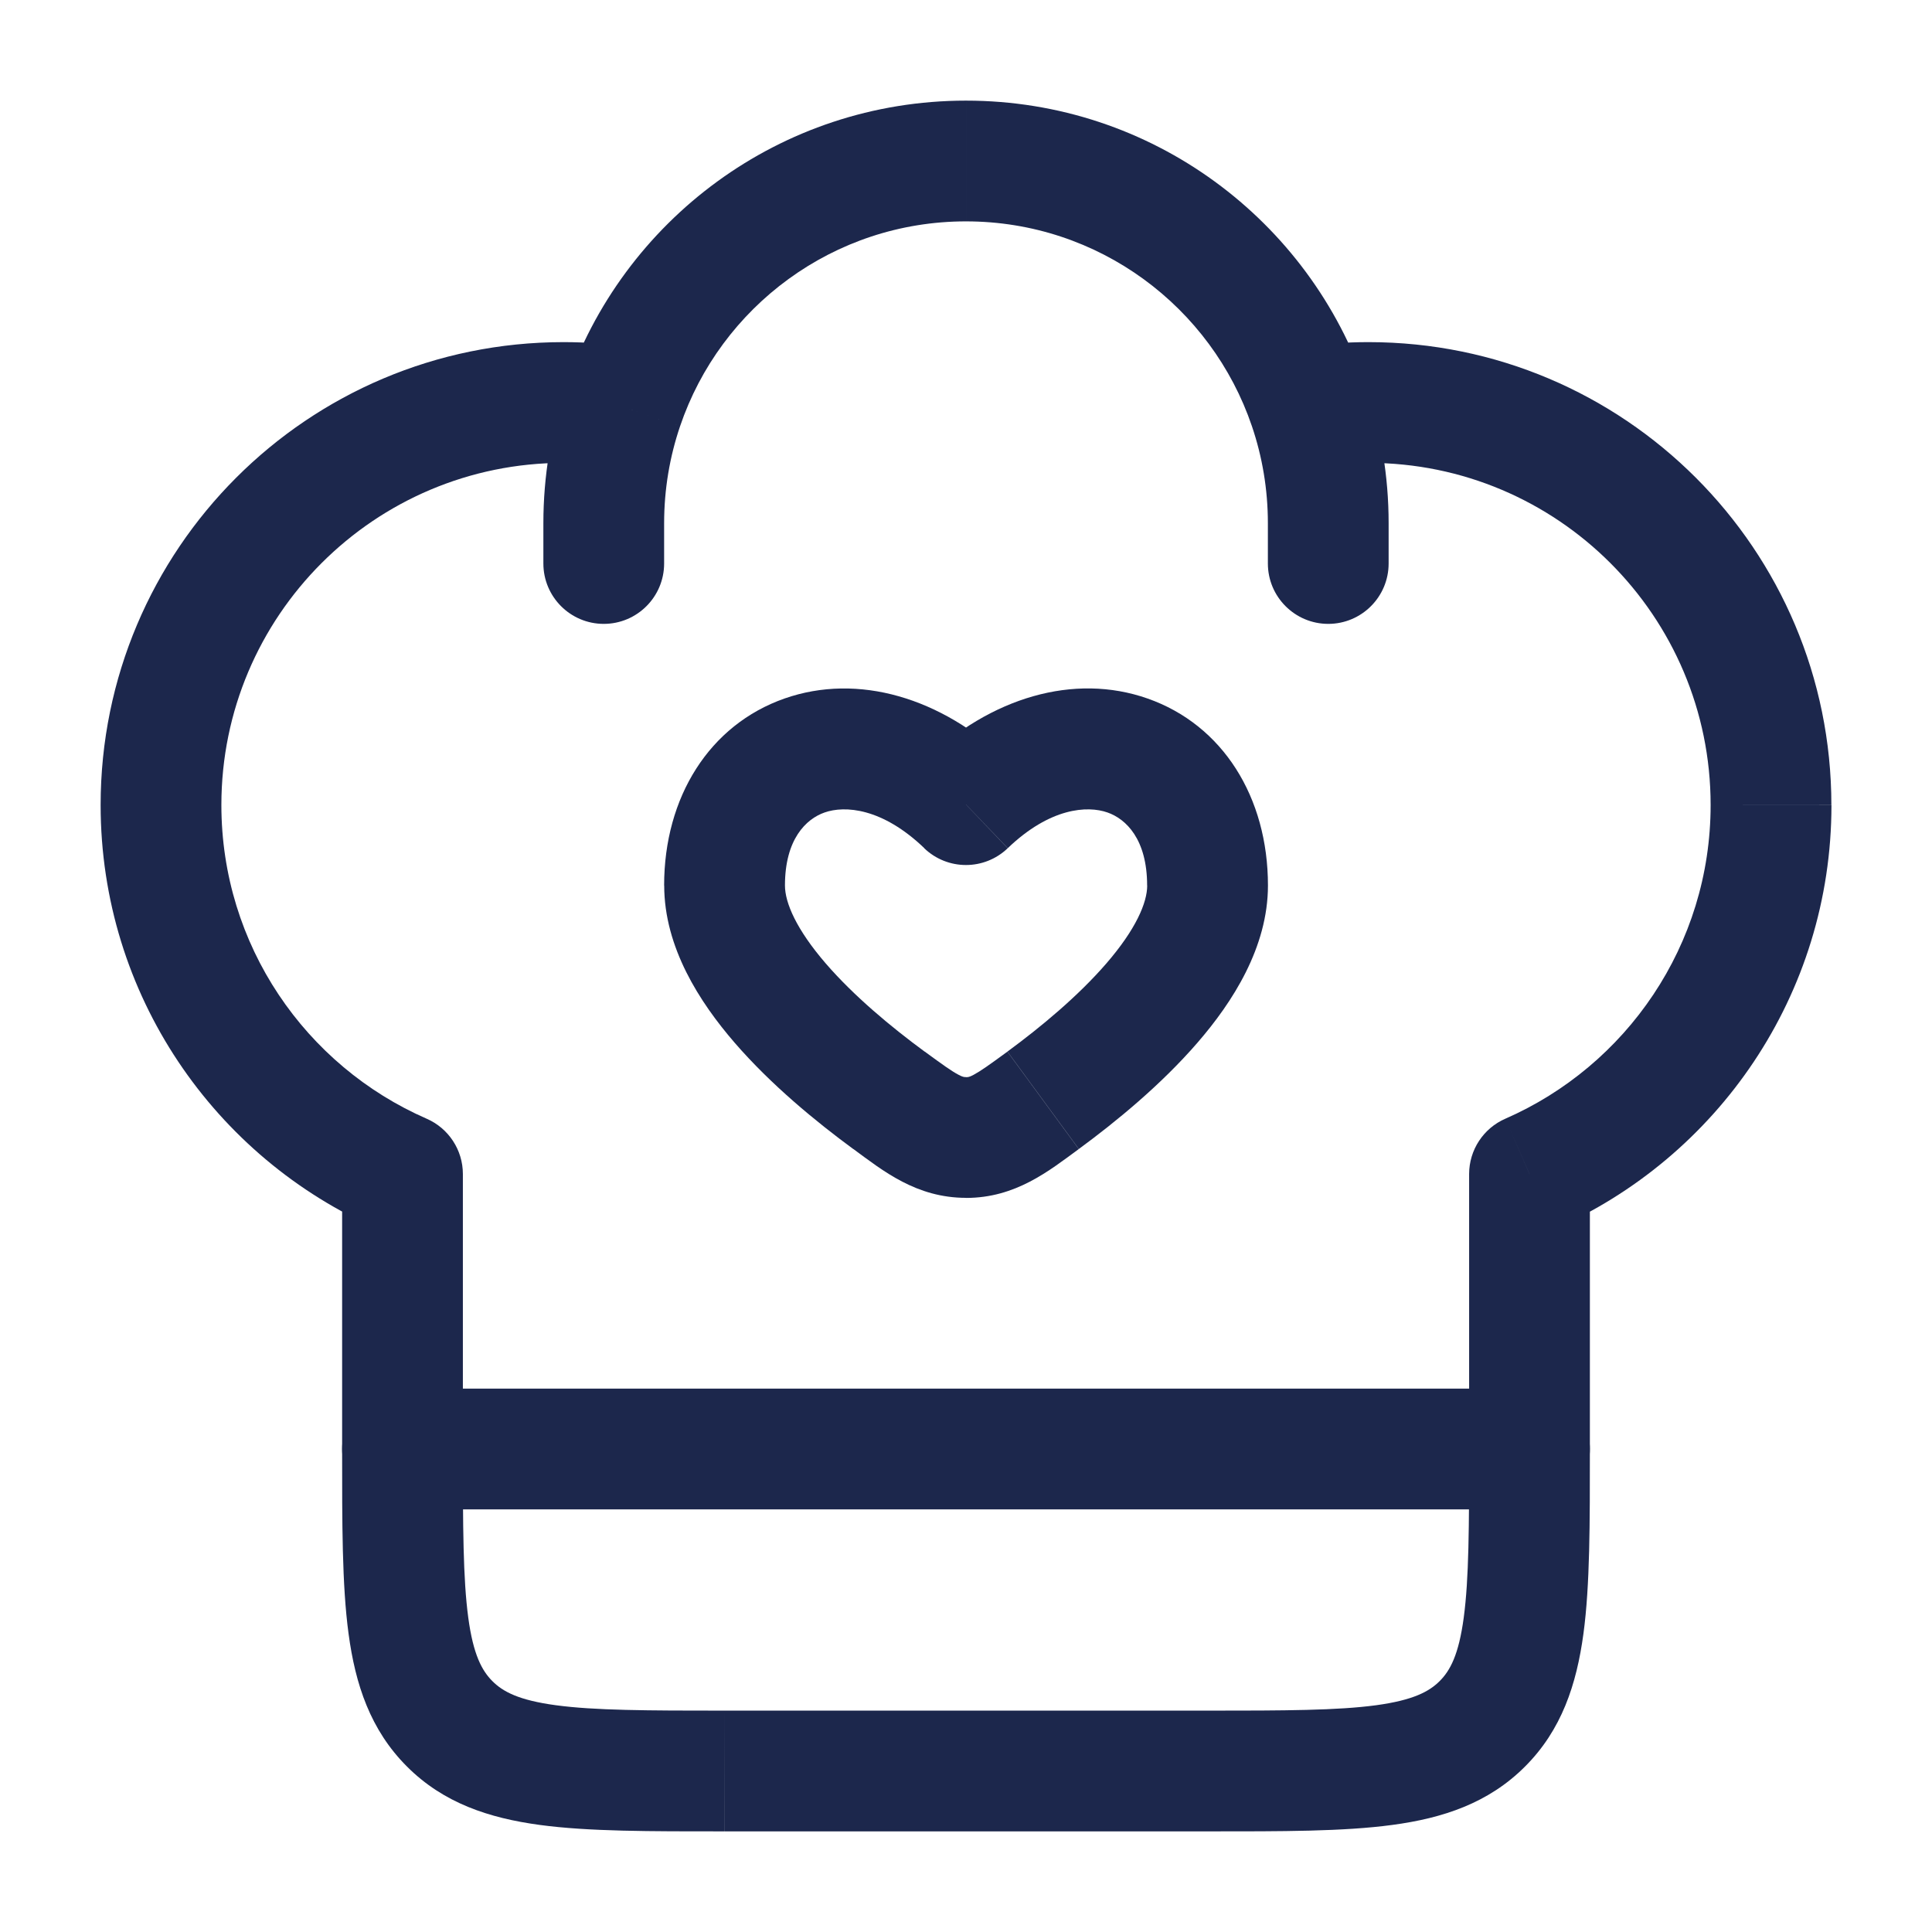 <svg fill="none" height="24" viewBox="0 0 24 24" width="24" xmlns="http://www.w3.org/2000/svg"><path d="m19 18h.75zm-14-3.416h.75c0-.298-.177-.568-.45-.687zm14 0-.3-.687c-.273.119-.45.389-.45.687zm-3.25-7.584c0 .414.336.75.75.75s.75-.336.75-.75zm-9 0c0 .414.336.75.75.75s.75-.336.75-.75zm.25-2.75c-3.176 0-5.75 2.574-5.75 5.75h1.5c0-2.347 1.903-4.25 4.25-4.25zm10 1.5c2.347 0 4.25 1.903 4.25 4.25h1.5c0-3.176-2.574-5.75-5.75-5.75zm-2 15.5h-6v1.5h6zm-6 0c-.964 0-1.612-.002-2.095-.067-.461-.062-.659-.169-.789-.3l-1.061 1.061c.455.456 1.022.641 1.65.726.606.082 1.373.08 2.294.08zm-4.75-3.25c0 .922-.002 1.688.08 2.295.084.628.27 1.195.726 1.65l1.061-1.061c-.13-.13-.238-.328-.3-.789-.065-.483-.067-1.131-.067-2.095zm14 0c0 .964-.002 1.612-.067 2.095-.062.462-.169.659-.3.789l1.061 1.061c.456-.455.641-1.022.726-1.65.082-.606.08-1.373.08-2.295zm-3.25 4.75c.922 0 1.688.002 2.295-.08.628-.084 1.195-.27 1.65-.726l-1.061-1.061c-.13.13-.328.237-.789.3-.483.065-1.131.067-2.095.067zm-8-17c.214 0 .423.016.628.046l.219-1.484c-.277-.041-.56-.062-.847-.062zm5-4.5c-2.311 0-4.271 1.492-4.973 3.563l1.421.482c.502-1.481 1.904-2.545 3.552-2.545zm-4.973 3.563c-.18.53-.277 1.098-.277 1.687h1.5c0-.423.07-.828.198-1.205zm9.973-.563c-.287 0-.57.021-.847.062l.219 1.484c.204-.03.414-.046.628-.046zm-5-1.5c1.648 0 3.05 1.064 3.552 2.545l1.421-.482c-.702-2.071-2.662-3.563-4.973-3.563zm3.552 2.545c.128.377.198.782.198 1.205h1.5c0-.589-.097-1.156-.277-1.687zm-9.802 12.705v-3.416h-1.5v3.416zm-.45-4.103c-1.503-.656-2.55-2.155-2.55-3.897h-1.5c0 2.359 1.421 4.385 3.45 5.271zm12.95.687v3.416h1.5v-3.416zm3-4.584c0 1.742-1.048 3.24-2.55 3.897l.601 1.375c2.029-.887 3.45-2.912 3.45-5.271zm-5.5-3.5v.5h1.5v-.5zm-9 0v.5h1.5v-.5z" fill="#1c274c"/><path d="m11.043 13.669-.444.605zm.957-3.674-.519.542c.29.278.747.278 1.037 0zm.957 3.674-.444-.605zm-.957.462v-.75zm-.513-1.067c-.418-.307-.878-.69-1.227-1.093-.368-.426-.509-.757-.509-.971h-1.5c0 .77.441 1.451.875 1.953.453.524 1.014.983 1.474 1.321zm-1.736-2.064c0-.576.263-.827.492-.907.25-.088.714-.06 1.239.443l1.037-1.083c-.824-.789-1.861-1.095-2.773-.776-.933.327-1.496 1.225-1.496 2.323zm3.651 3.273c.46-.338 1.021-.797 1.474-1.321.434-.501.875-1.183.875-1.953h-1.5c0 .215-.141.546-.509.971-.349.403-.809.786-1.227 1.093zm2.349-3.273c0-1.097-.562-1.996-1.496-2.323-.912-.32-1.949-.014-2.773.776l1.037 1.083c.525-.503.989-.531 1.239-.443.229.08.492.331.492.907zm-5.151 3.273c.369.271.782.607 1.401.607v-1.5c-.024 0-.04 0-.094-.029-.086-.045-.193-.122-.42-.288zm1.914-1.209c-.226.166-.334.242-.42.288-.054.029-.07.029-.094.029v1.5c.618 0 1.032-.337 1.401-.607z" fill="#1c274c"/><path d="m5 18h14" stroke="#1c274c" stroke-linecap="round" stroke-linejoin="round" stroke-width="1.5"/></svg>